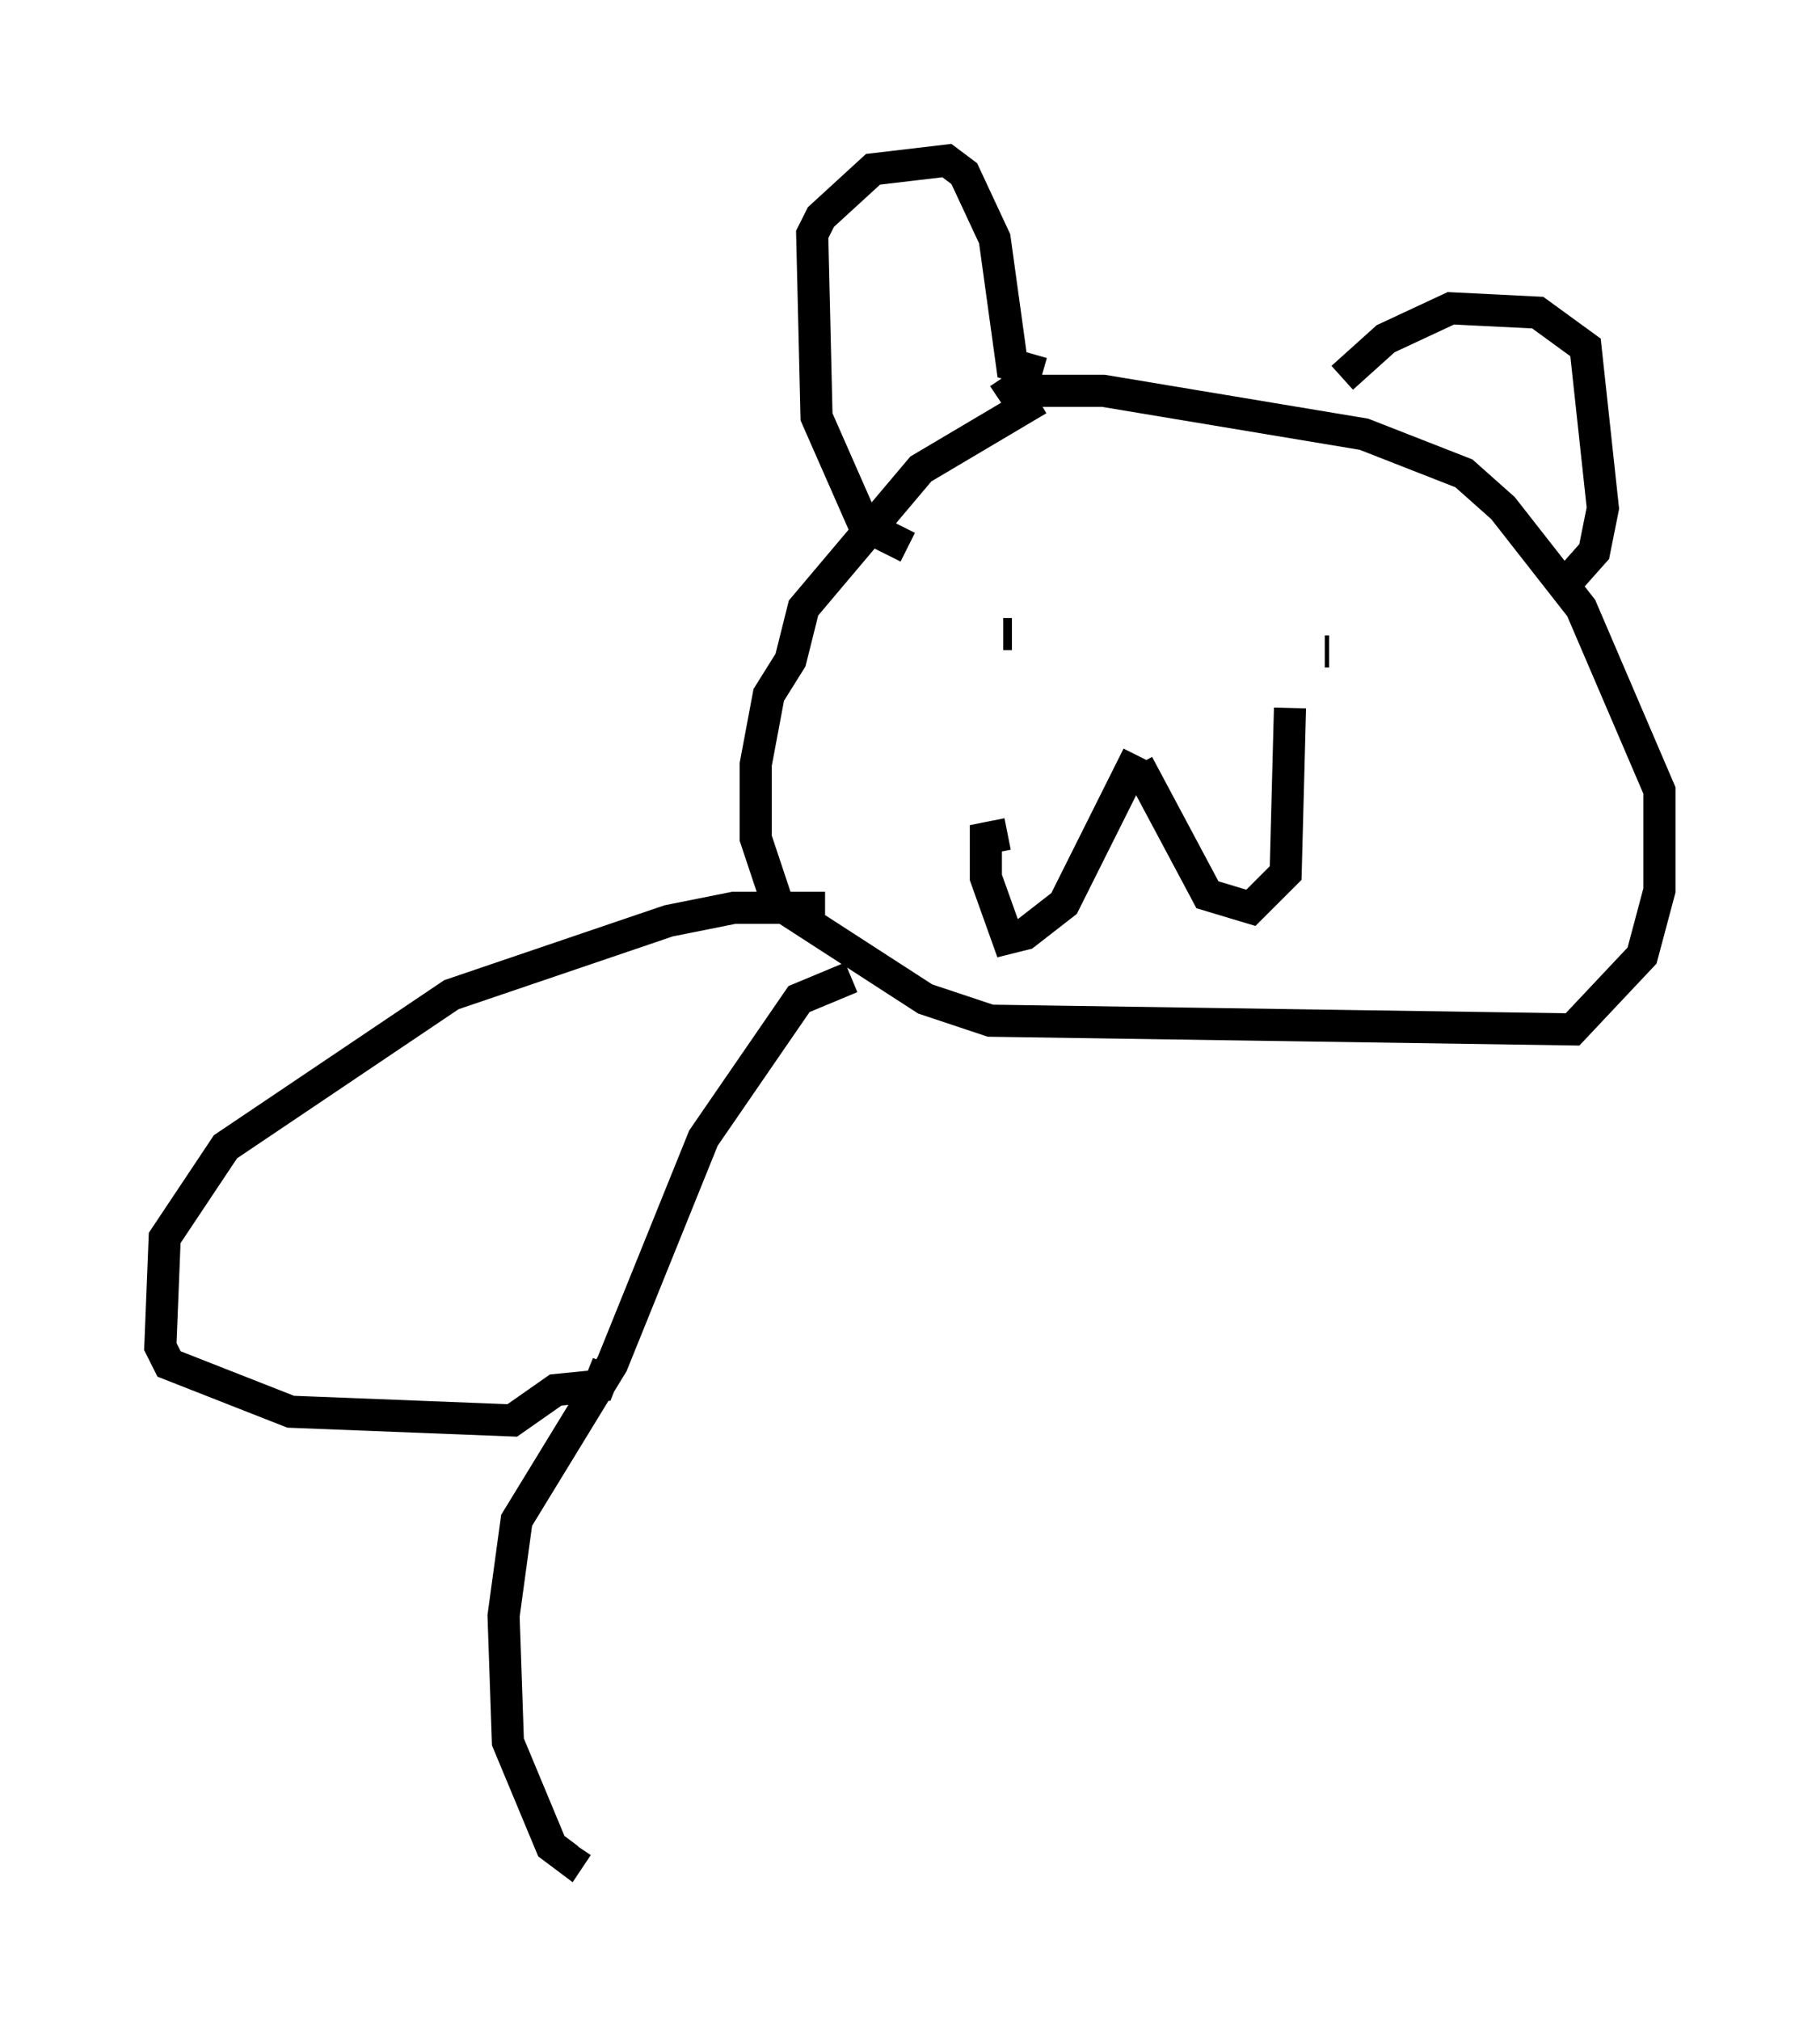 <?xml version="1.0" encoding="utf-8" ?>
<svg baseProfile="full" height="62.909" version="1.1" width="56.684" xmlns="http://www.w3.org/2000/svg" xmlns:ev="http://www.w3.org/2001/xml-events" xmlns:xlink="http://www.w3.org/1999/xlink"><defs /><rect fill="white" height="62.909" width="56.684" x="0" y="0" /><path d="M33.687, 12.442 m-1.353, 0.0 l-3.654, 2.165 -3.654, 4.33 l-0.406, 1.624 -0.677, 1.083 l-0.406, 2.165 0.0, 2.3 l0.677, 2.03 4.601, 2.977 l2.03, 0.677 18.132, 0.271 l2.165, -2.3 0.541, -2.03 l0.0, -3.112 -2.436, -5.683 l-2.436, -3.112 -1.218, -1.083 l-3.112, -1.218 -8.119, -1.353 l-2.842, 0.0 -0.406, 0.271 m-2.842, 4.601 l-1.353, -0.677 -1.488, -3.383 l-0.135, -5.683 0.271, -0.541 l1.624, -1.488 2.3, -0.271 l0.541, 0.406 0.947, 2.03 l0.541, 3.924 0.947, 0.271 m9.337, 0.135 l1.353, -1.218 2.03, -0.947 l2.706, 0.135 1.488, 1.083 l0.541, 5.007 -0.271, 1.353 l-1.083, 1.218 m-16.915, 1.894 l0.0, 0.0 m9.607, 0.0 l0.135, 0.0 m-10.149, -0.541 l0.271, 0.0 m3.924, 3.789 l-2.3, 4.601 -1.218, 0.947 l-0.541, 0.135 -0.677, -1.894 l0.0, -1.218 0.677, -0.135 m4.059, -2.165 l2.165, 4.059 1.353, 0.406 l1.083, -1.083 0.135, -5.142 m-13.667, 8.39 l-1.624, 0.677 -2.977, 4.33 l-2.842, 7.036 -2.977, 4.871 l-0.406, 2.977 0.135, 3.924 l1.353, 3.248 0.541, 0.406 l0.271, -0.406 m7.713, -29.228 l-2.842, 0.0 -2.03, 0.406 l-6.766, 2.3 -7.036, 4.736 l-1.894, 2.842 -0.135, 3.383 l0.271, 0.541 3.789, 1.488 l6.901, 0.271 1.353, -0.947 l1.353, -0.135 0.271, -0.677 " fill="none" stroke="black" stroke-width="1" /></svg>